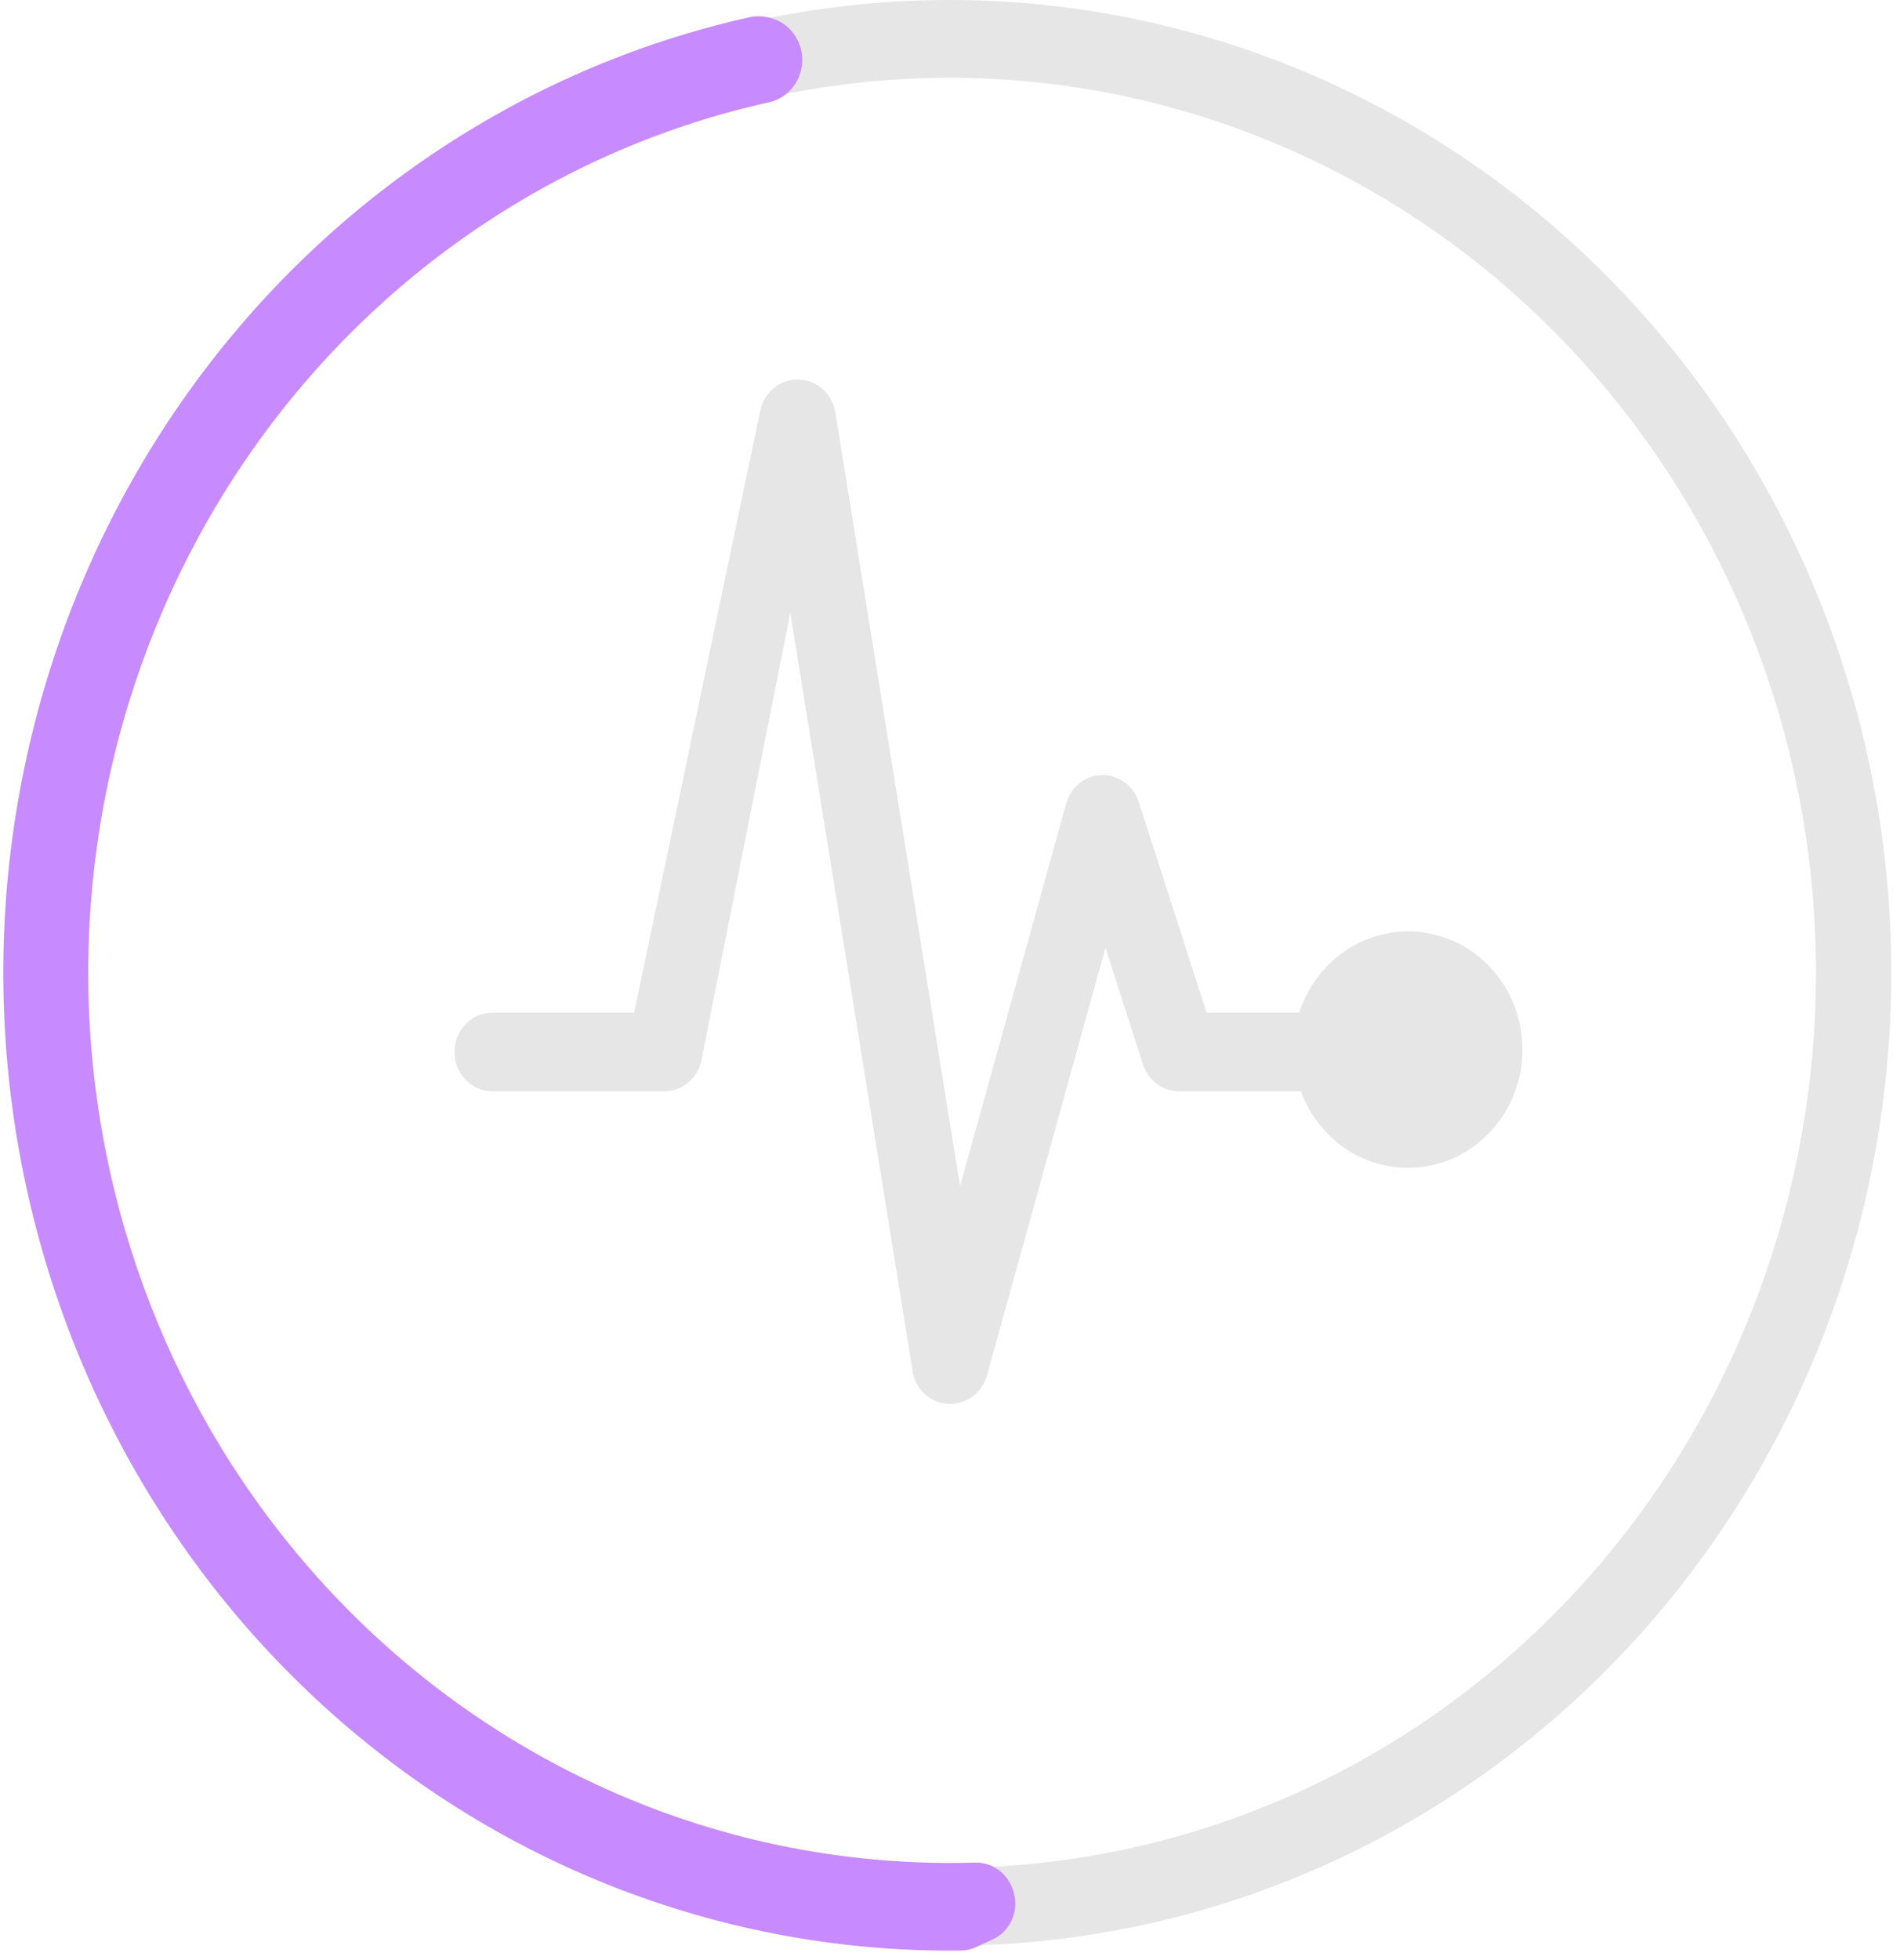 <svg width="192" height="198" viewBox="0 0 192 198" fill="none" xmlns="http://www.w3.org/2000/svg">
<path d="M95.964 6.03164e-05C83.466 -0.006 71.09 2.532 59.542 7.467C47.993 12.402 37.5 19.638 28.66 28.763C19.819 37.887 12.806 48.721 8.021 60.645C3.235 72.569 0.771 85.35 0.769 98.257C0.766 111.165 3.226 123.947 8.008 135.873C12.789 147.799 19.798 158.635 28.635 167.763C37.472 176.89 47.963 184.131 59.51 189.07C71.056 194.01 83.432 196.551 95.93 196.55H95.964C96.581 196.55 97.185 196.55 97.802 196.524C122.875 196.025 146.743 185.324 164.217 166.748C181.691 148.171 191.358 123.221 191.116 97.322C190.874 71.423 180.742 46.671 162.924 28.446C145.106 10.221 121.042 -0.002 95.964 2.16273e-07V6.03164e-05ZM115.358 186.436C103.347 189.253 90.896 189.421 78.818 186.928C66.741 184.436 55.308 179.339 45.268 171.971C35.228 164.603 26.806 155.131 20.553 144.171C14.3 133.212 10.357 121.014 8.98 108.373C7.604 95.732 8.826 82.934 12.566 70.814C16.306 58.694 22.48 47.526 30.685 38.039C38.89 28.552 48.941 20.961 60.181 15.76C71.421 10.559 83.597 7.866 95.913 7.858H95.965C117.493 7.856 138.267 16.048 154.317 30.868C170.366 45.688 180.565 66.096 182.965 88.192C185.364 110.288 179.796 132.523 167.324 150.647C154.852 168.77 136.352 181.512 115.358 186.436V186.436Z" fill="#E6E6E6"/>
<path d="M95.965 197.043C72.364 197.042 49.598 188.029 32.044 171.737C14.49 155.445 3.39 133.025 0.877 108.789C-1.636 84.553 4.618 60.214 18.434 40.453C32.25 20.692 52.653 6.905 75.718 1.744C76.285 1.619 76.871 1.611 77.441 1.721L77.64 1.76C78.597 1.952 79.46 2.478 80.085 3.251C80.71 4.024 81.057 4.996 81.068 6.003C81.079 7.009 80.754 7.989 80.147 8.777C79.54 9.565 78.689 10.112 77.736 10.327C56.711 14.982 38.097 27.508 25.48 45.492C12.863 63.476 7.135 85.645 9.4 107.731C11.665 129.816 21.763 150.254 37.748 165.109C53.733 179.964 74.474 188.184 95.978 188.187C96.819 188.179 97.636 188.175 98.466 188.15C99.392 188.11 100.302 188.409 101.036 188.992C101.77 189.576 102.282 190.408 102.482 191.343C102.701 192.246 102.604 193.199 102.208 194.035C101.811 194.871 101.141 195.535 100.316 195.91V195.91C99.756 196.176 99.193 196.436 98.628 196.691C98.152 196.909 97.638 197.026 97.118 197.036C96.734 197.043 96.352 197.043 95.965 197.043Z" fill="#C78BFF"/>
<path d="M142.907 94.097C140.372 93.966 137.864 94.695 135.768 96.173C133.671 97.65 132.101 99.796 131.295 102.282H121.925L115.083 81.035C114.829 80.239 114.339 79.546 113.681 79.054C113.024 78.563 112.233 78.298 111.421 78.298H111.349C110.526 78.311 109.729 78.6 109.077 79.12C108.426 79.64 107.955 80.365 107.736 81.184L97.016 119.823L84.417 41.675C84.271 40.771 83.828 39.946 83.162 39.338C82.497 38.731 81.649 38.379 80.762 38.341C79.875 38.303 79.002 38.582 78.29 39.13C77.578 39.678 77.071 40.463 76.853 41.352L64.085 102.282H49.776C48.754 102.282 47.773 102.702 47.051 103.448C46.328 104.195 45.922 105.207 45.922 106.263C45.922 107.319 46.328 108.331 47.051 109.078C47.773 109.825 48.754 110.244 49.776 110.244H67.121C67.979 110.245 68.813 109.949 69.49 109.404C70.167 108.858 70.647 108.094 70.855 107.233L79.864 61.902L92.222 138.507C92.363 139.4 92.797 140.215 93.45 140.817C94.103 141.42 94.937 141.772 95.811 141.816H96.028C96.866 141.815 97.68 141.533 98.349 141.013C99.018 140.492 99.506 139.762 99.738 138.93L111.711 95.739L115.493 107.507C115.75 108.301 116.242 108.991 116.899 109.482C117.555 109.973 118.344 110.239 119.154 110.244H131.464C132.2 112.257 133.449 114.027 135.079 115.368C136.708 116.709 138.658 117.57 140.723 117.86C142.787 118.15 144.889 117.859 146.807 117.018C148.724 116.176 150.386 114.816 151.617 113.079C152.847 111.343 153.601 109.295 153.798 107.153C153.994 105.011 153.627 102.854 152.735 100.909C151.843 98.965 150.459 97.305 148.729 96.106C146.999 94.907 144.987 94.213 142.907 94.097H142.907Z" fill="#E6E6E6"/>
</svg>
